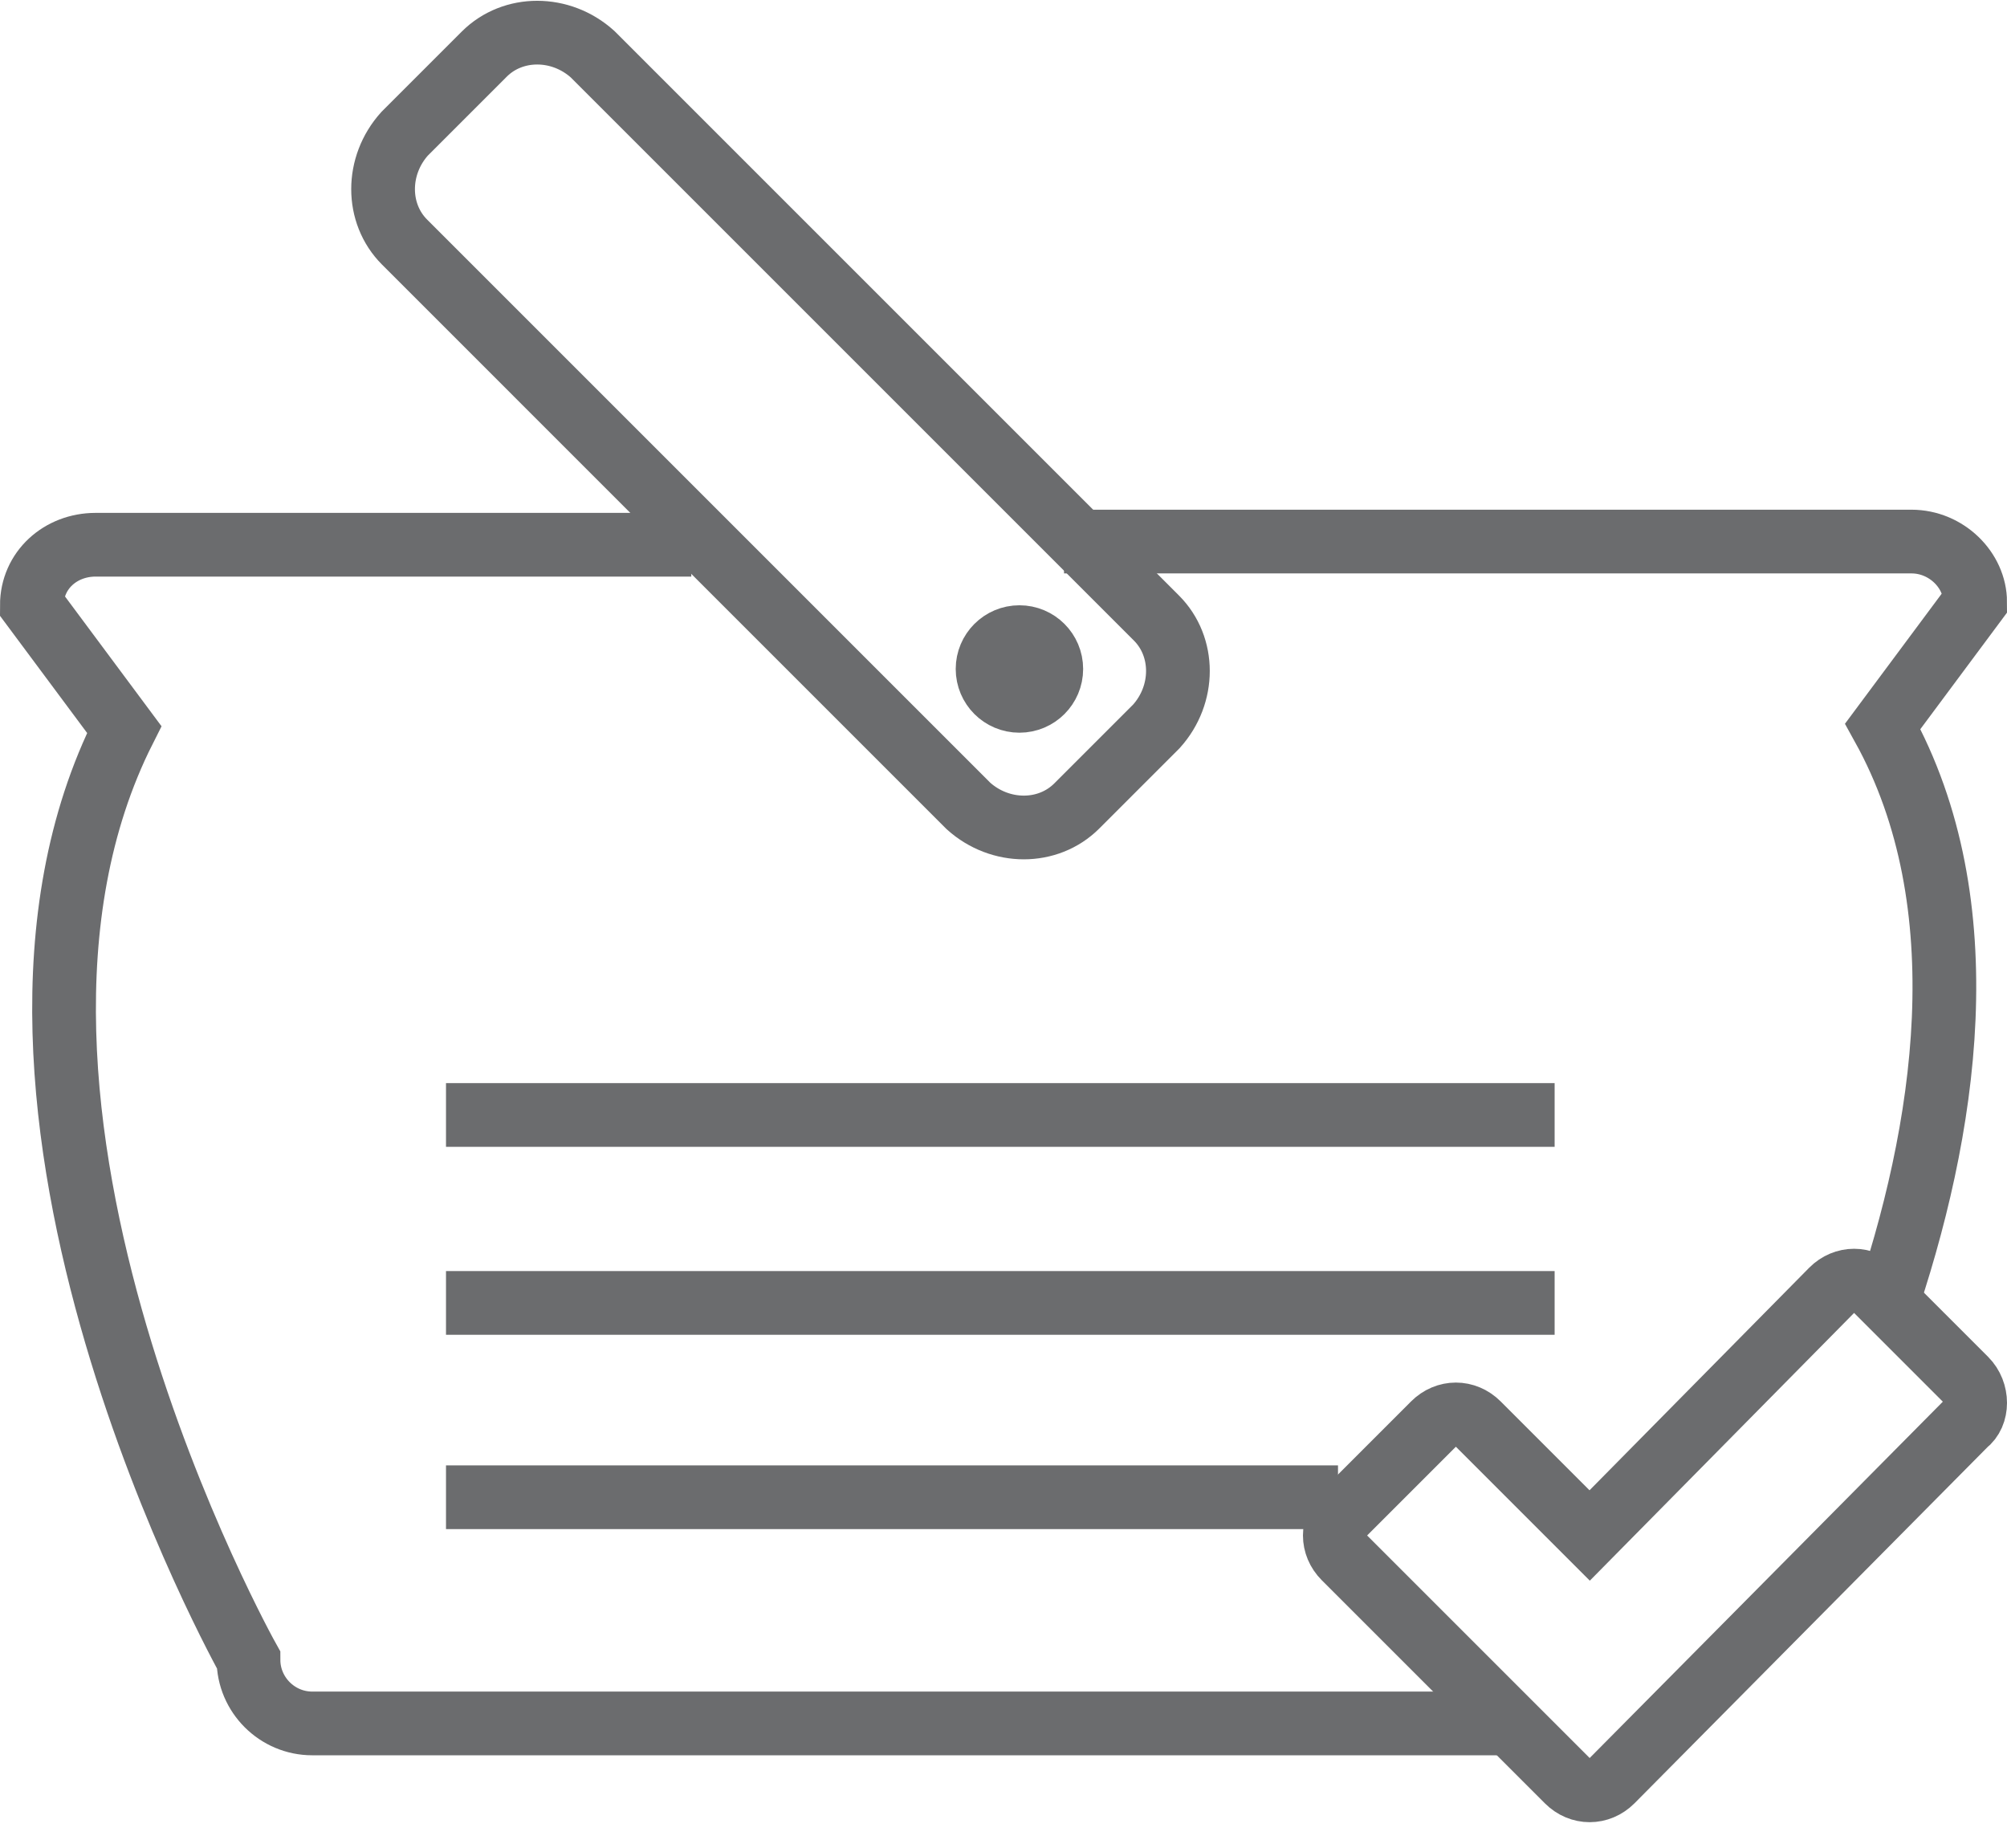 <?xml version="1.0" encoding="UTF-8" standalone="no"?>
<svg width="63px" height="58px" viewBox="0 0 63 58" version="1.1" xmlns="http://www.w3.org/2000/svg" xmlns:xlink="http://www.w3.org/1999/xlink" xmlns:sketch="http://www.bohemiancoding.com/sketch/ns">
    <!-- Generator: Sketch 3.0.3 (7891) - http://www.bohemiancoding.com/sketch -->
    <title>Bag-check</title>
    <desc>Created with Sketch.</desc>
    <defs></defs>
    <g id="Page-1" stroke="none" stroke-width="1" fill="none" fill-rule="evenodd" sketch:type="MSPage">
        <g id="Bag-check" sketch:type="MSLayerGroup" transform="translate(1, 1)" stroke="#6B6C6E" stroke-width="2">
            <path d="M46.2,53.1 L8.8,53.1 C7.7,53.1 6.8,52.2 6.8,51.1 C6.8,51.1 -3,33.6 2.9,21.9 L-2.27373675e-13,18 C-2.27373675e-13,16.9 0.9,16.1 2,16.1 L20.7,16.1" id="Shape" sketch:type="MSShapeGroup"></path>
            <path d="M32.4,16 L59,16 C60.1,16 61,16.9 61,17.9 L58.1,21.8 C61.2,27.4 60.1,34.5 58.1,40.3" id="Shape" sketch:type="MSShapeGroup"></path>
            <path d="M13,34 L47.8,34" id="Shape" sketch:type="MSShapeGroup"></path>
            <path d="M13,39.9 L47.8,39.9" id="Shape" sketch:type="MSShapeGroup"></path>
            <path d="M13,46 L41,46" id="Shape" sketch:type="MSShapeGroup"></path>
            <path d="M35.3,18.4 C36.2,19.3 36.2,20.8 35.3,21.8 L32.8,24.3 C31.9,25.2 30.4,25.2 29.4,24.3 L11.7,6.6 C10.8,5.7 10.8,4.2 11.7,3.2 L14.2,0.7 C15.1,-0.2 16.6,-0.2 17.6,0.7 L35.3,18.4 L35.3,18.4 Z" id="Shape" sketch:type="MSShapeGroup"></path>
            <circle id="Oval" sketch:type="MSShapeGroup" cx="31" cy="20" r="1"></circle>
            <path d="M60.7,42.3 L57.9,39.5 C57.5,39.1 56.9,39.1 56.5,39.5 L48.9,47.2 L45.4,43.7 C45,43.3 44.4,43.3 44,43.7 L41.2,46.5 C40.8,46.9 40.8,47.5 41.2,47.9 L48.2,54.9 C48.6,55.3 49.2,55.3 49.6,54.9 L60.7,43.7 C61.1,43.4 61.1,42.7 60.7,42.3 L60.7,42.3 Z" id="Shape" sketch:type="MSShapeGroup"></path>
        </g>
    </g>
</svg>